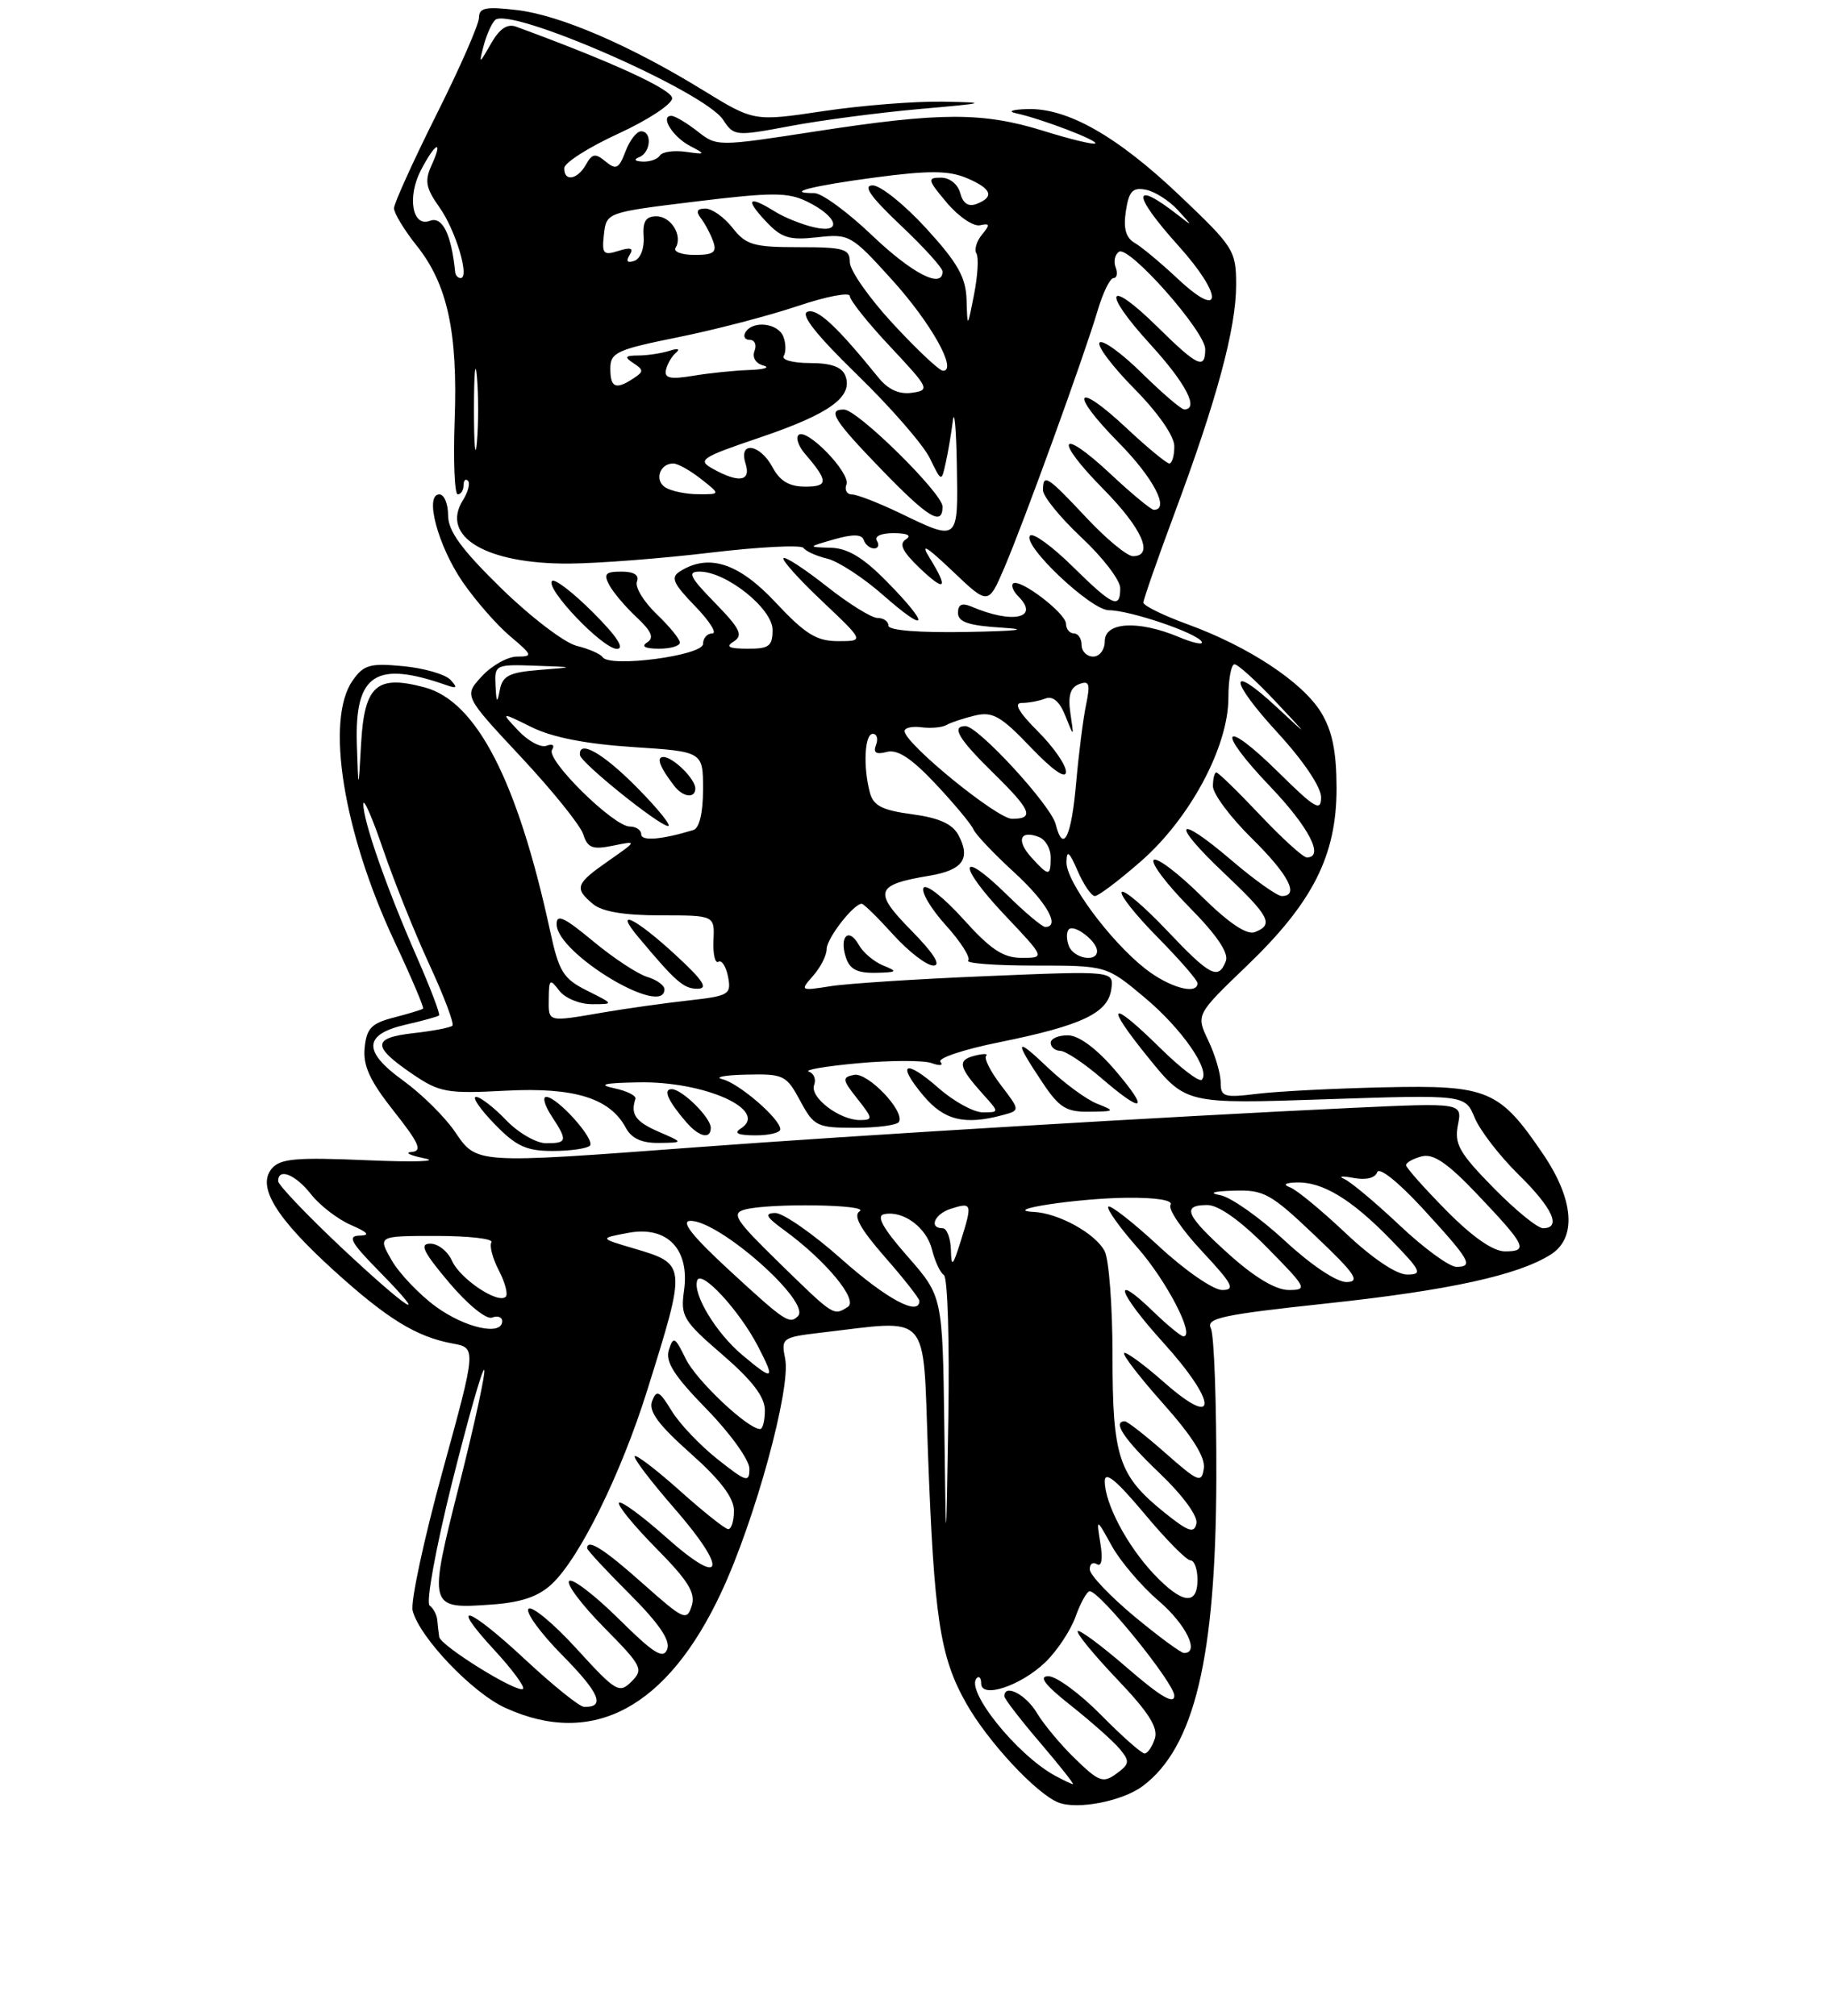 <?xml version="1.0" encoding="UTF-8" standalone="no"?>
<!DOCTYPE svg PUBLIC "-//W3C//DTD SVG 1.1//EN" "http://www.w3.org/Graphics/SVG/1.1/DTD/svg11.dtd" >
<svg xmlns="http://www.w3.org/2000/svg" xmlns:xlink="http://www.w3.org/1999/xlink" version="1.1" viewBox="0 0 237 261">
 <g >
 <path fill="currentColor"
d=" M 147.91 231.22 C 154.59 226.23 157.36 214.67 157.44 191.50 C 157.47 181.60 157.15 172.81 156.73 171.96 C 156.06 170.65 158.20 170.19 171.73 168.74 C 187.54 167.05 196.55 165.08 200.75 162.39 C 204.11 160.25 203.72 155.29 199.75 149.43 C 194.08 141.07 192.62 140.46 179.17 140.76 C 172.75 140.90 165.36 141.28 162.75 141.60 C 158.43 142.13 158.00 142.00 158.00 140.13 C 158.00 138.99 157.28 136.56 156.40 134.71 C 154.80 131.36 154.80 131.36 161.38 125.04 C 169.94 116.82 173.00 110.76 173.00 102.05 C 172.99 97.27 172.45 94.62 171.00 92.23 C 168.61 88.32 161.64 83.71 153.75 80.83 C 150.59 79.68 148.00 78.41 148.00 78.01 C 148.00 77.61 149.82 72.38 152.05 66.39 C 157.51 51.74 160.00 42.48 160.00 36.90 C 160.00 32.43 159.72 31.99 152.69 25.31 C 144.57 17.59 138.12 13.94 132.93 14.12 C 131.01 14.18 130.38 14.42 131.50 14.66 C 134.71 15.35 142.15 18.18 141.77 18.57 C 141.57 18.76 138.58 18.04 135.12 16.96 C 127.22 14.50 121.81 14.51 105.65 17.00 C 92.82 18.98 92.80 18.98 90.27 16.99 C 88.87 15.90 87.36 15.00 86.90 15.00 C 85.39 15.00 87.07 17.72 89.31 18.89 C 91.39 19.98 91.36 20.02 88.73 19.65 C 87.20 19.44 85.71 19.66 85.42 20.13 C 85.12 20.61 84.12 20.96 83.19 20.92 C 82.15 20.87 81.98 20.65 82.75 20.34 C 84.25 19.73 84.43 17.00 82.98 17.00 C 82.41 17.00 81.50 18.17 80.96 19.61 C 80.11 21.85 79.74 22.03 78.39 20.91 C 77.06 19.81 76.65 19.87 75.85 21.30 C 74.74 23.28 72.98 23.57 73.04 21.75 C 73.06 21.06 76.21 19.06 80.04 17.30 C 83.87 15.54 87.00 13.48 87.00 12.72 C 87.00 11.58 79.22 8.01 66.82 3.46 C 65.66 3.03 64.65 3.71 63.54 5.67 C 62.02 8.33 61.97 8.35 62.58 6.00 C 62.93 4.62 63.60 3.10 64.06 2.61 C 65.81 0.72 91.16 11.79 93.60 15.51 C 94.99 17.63 95.20 17.65 102.22 16.33 C 106.17 15.58 113.70 14.59 118.95 14.12 C 127.82 13.34 128.04 13.27 122.00 13.16 C 118.42 13.10 111.47 13.65 106.55 14.39 C 97.60 15.73 97.60 15.73 91.05 11.71 C 81.56 5.87 72.49 1.96 66.89 1.30 C 62.88 0.83 62.00 1.00 62.00 2.28 C 62.00 3.14 59.53 8.78 56.50 14.82 C 53.48 20.87 51.00 26.33 51.00 26.96 C 51.00 27.60 52.32 29.78 53.94 31.81 C 57.92 36.80 59.27 43.01 58.85 54.42 C 58.66 59.69 58.84 64.00 59.25 64.00 C 59.66 64.00 60.00 63.47 60.00 62.83 C 60.00 62.19 60.26 61.92 60.57 62.24 C 60.88 62.55 60.59 63.69 59.91 64.77 C 56.97 69.48 62.94 73.03 73.72 72.96 C 77.45 72.93 85.67 72.30 92.00 71.54 C 98.32 70.79 103.72 70.52 104.00 70.93 C 104.27 71.35 105.66 71.98 107.08 72.32 C 108.50 72.67 111.77 74.80 114.33 77.06 C 120.15 82.18 120.44 81.04 114.79 75.29 C 111.76 72.20 109.74 70.97 107.54 70.91 C 104.50 70.82 104.50 70.82 107.97 69.82 C 110.40 69.13 111.55 69.15 111.80 69.91 C 112.00 70.51 112.61 71.00 113.14 71.00 C 113.68 71.00 113.84 70.55 113.50 70.00 C 113.14 69.42 114.07 69.01 115.69 69.02 C 117.47 69.03 118.04 69.32 117.25 69.83 C 116.33 70.41 116.81 71.40 119.00 73.50 C 122.36 76.72 122.83 76.27 120.32 72.21 C 119.09 70.23 119.88 70.69 123.28 73.92 C 127.92 78.34 127.92 78.34 129.99 73.52 C 132.52 67.62 140.33 46.09 142.06 40.25 C 142.75 37.91 143.68 36.00 144.13 36.00 C 144.57 36.00 144.70 35.37 144.40 34.60 C 144.11 33.83 144.31 32.93 144.85 32.59 C 146.16 31.78 156.00 42.91 156.00 45.20 C 156.00 47.90 155.02 47.45 149.81 42.31 C 143.27 35.87 142.54 37.62 148.87 44.55 C 153.48 49.59 155.26 53.00 153.28 53.00 C 152.89 53.00 150.43 50.89 147.81 48.31 C 145.19 45.73 142.72 43.94 142.33 44.34 C 141.94 44.73 143.95 47.41 146.81 50.31 C 149.92 53.46 152.00 56.45 152.00 57.78 C 152.00 59.00 151.71 60.00 151.35 60.00 C 151.00 60.00 148.49 57.93 145.79 55.40 C 139.12 49.16 138.32 50.73 144.81 57.31 C 149.29 61.85 151.46 66.00 149.35 66.00 C 149.00 66.00 146.49 63.93 143.79 61.40 C 137.12 55.16 136.32 56.73 142.81 63.31 C 147.84 68.41 149.43 72.00 146.64 72.00 C 145.89 72.00 143.17 69.75 140.60 67.00 C 135.53 61.59 135.00 61.25 135.00 63.46 C 135.00 64.26 137.25 67.02 140.00 69.60 C 142.75 72.17 145.00 75.11 145.00 76.14 C 145.00 78.91 144.05 78.47 138.81 73.31 C 136.19 70.73 133.73 68.94 133.34 69.33 C 132.20 70.47 141.19 79.00 143.53 79.00 C 146.22 79.00 154.83 81.91 155.54 83.06 C 155.83 83.54 154.50 83.27 152.57 82.46 C 147.33 80.27 143.00 80.52 143.00 83.00 C 143.00 84.11 142.33 85.00 141.50 85.00 C 140.68 85.00 140.00 84.33 140.00 83.50 C 140.00 82.67 139.55 82.00 139.00 82.00 C 138.45 82.00 137.99 81.44 137.98 80.75 C 137.96 79.37 131.90 74.77 131.12 75.55 C 130.85 75.81 131.17 76.57 131.82 77.22 C 134.63 80.03 131.06 80.81 125.75 78.53 C 124.51 78.01 124.00 78.24 124.00 79.34 C 124.00 80.53 125.37 80.99 129.75 81.26 C 133.37 81.49 131.71 81.69 125.25 81.81 C 118.96 81.93 115.00 81.61 115.00 81.00 C 115.00 80.45 114.37 80.00 113.59 80.00 C 112.81 80.00 109.85 78.16 107.01 75.91 C 104.17 73.67 101.65 72.02 101.41 72.26 C 101.17 72.49 103.43 75.01 106.43 77.84 C 111.88 83.00 111.88 83.00 108.48 83.00 C 105.69 83.00 104.24 82.10 100.40 78.00 C 95.61 72.87 91.74 71.62 88.01 73.97 C 86.78 74.75 87.11 75.52 89.96 78.46 C 91.85 80.41 92.85 82.00 92.20 82.00 C 91.54 82.00 91.00 82.61 91.00 83.36 C 91.00 84.87 78.93 86.46 78.01 85.08 C 77.73 84.66 76.21 83.99 74.64 83.61 C 73.07 83.22 68.68 79.87 64.89 76.17 C 59.72 71.11 58.00 68.75 58.00 66.71 C 58.00 65.22 57.49 64.00 56.87 64.00 C 54.90 64.00 56.68 70.67 59.90 75.36 C 61.57 77.78 64.34 80.95 66.05 82.38 C 68.93 84.81 69.00 85.00 66.94 85.00 C 65.72 85.00 63.67 86.14 62.38 87.54 C 60.03 90.07 60.03 90.07 67.43 97.99 C 71.50 102.35 75.14 106.86 75.50 108.02 C 76.06 109.77 76.69 110.02 79.34 109.48 C 82.50 108.83 82.50 108.83 78.75 111.45 C 74.50 114.42 74.30 114.97 76.75 117.03 C 77.93 118.02 80.80 118.50 85.50 118.50 C 92.50 118.50 92.50 118.50 92.35 121.75 C 92.27 123.53 92.56 124.77 92.99 124.51 C 93.42 124.24 93.98 125.12 94.24 126.46 C 94.67 128.75 94.37 128.93 89.10 129.52 C 86.02 129.86 81.05 130.56 78.07 131.07 C 70.78 132.32 71.00 132.37 71.03 129.25 C 71.06 126.75 71.18 126.66 72.39 128.25 C 73.12 129.21 75.02 130.00 76.61 130.00 C 79.50 130.00 79.50 130.00 76.00 128.25 C 72.90 126.70 72.35 125.82 71.20 120.50 C 66.99 101.08 61.69 90.80 54.98 88.99 C 48.75 87.32 47.17 88.71 46.74 96.26 C 46.39 102.50 46.39 102.50 46.19 96.32 C 45.91 87.25 48.62 85.48 57.82 88.71 C 59.15 89.17 59.25 89.03 58.31 88.01 C 57.65 87.30 54.90 86.50 52.20 86.24 C 47.88 85.83 47.07 86.06 45.64 88.11 C 42.09 93.17 44.42 107.69 51.03 121.81 C 53.23 126.49 54.90 130.43 54.76 130.57 C 54.62 130.71 52.92 131.22 51.00 131.72 C 48.08 132.47 47.45 133.11 47.20 135.65 C 46.97 137.96 47.87 139.92 50.97 143.84 C 54.27 148.02 54.71 149.02 53.27 149.13 C 52.30 149.20 53.08 149.58 55.00 149.97 C 56.92 150.36 53.54 150.46 47.49 150.20 C 38.31 149.80 36.26 149.99 35.17 151.29 C 33.24 153.62 35.70 157.65 43.22 164.48 C 50.11 170.73 53.89 173.06 58.59 173.93 C 61.67 174.50 61.67 174.50 57.28 190.47 C 54.87 199.25 53.13 207.36 53.41 208.50 C 54.28 211.96 61.15 219.17 65.44 221.11 C 76.75 226.25 86.37 221.10 93.35 206.16 C 97.72 196.83 102.40 179.73 101.63 175.91 C 101.09 173.21 101.23 173.12 106.29 172.52 C 120.62 170.85 119.43 169.51 120.11 188.00 C 120.91 209.51 121.66 214.47 125.06 220.50 C 127.86 225.47 134.14 232.22 137.00 233.35 C 139.47 234.31 145.28 233.18 147.91 231.22 Z  M 86.00 128.07 C 86.00 127.55 84.99 126.83 83.75 126.46 C 82.51 126.08 79.36 124.00 76.75 121.83 C 72.99 118.71 72.01 118.26 72.05 119.69 C 72.14 123.48 86.00 131.80 86.00 128.07 Z  M 87.35 123.54 C 82.21 118.82 79.42 117.48 82.57 121.25 C 87.46 127.10 88.48 128.00 90.27 128.00 C 91.73 128.00 91.03 126.93 87.35 123.54 Z  M 76.77 79.30 C 74.19 76.71 71.79 74.87 71.46 75.21 C 70.52 76.15 78.01 84.00 79.85 84.00 C 80.91 84.00 79.84 82.37 76.77 79.30 Z  M 88.00 83.19 C 88.00 82.74 86.64 81.07 84.97 79.48 C 83.31 77.88 82.17 76.00 82.44 75.29 C 82.77 74.45 82.07 74.00 80.43 74.00 C 78.36 74.00 78.09 74.30 78.87 75.75 C 79.39 76.71 80.99 78.60 82.42 79.93 C 84.35 81.74 84.70 82.58 83.76 83.17 C 82.95 83.68 83.49 83.97 85.25 83.98 C 86.76 83.99 88.00 83.63 88.00 83.19 Z  M 136.50 229.84 C 131.55 227.10 124.89 218.78 126.43 217.24 C 126.74 216.92 127.00 217.24 127.00 217.94 C 127.00 219.93 132.06 218.27 135.25 215.24 C 136.77 213.80 138.55 211.13 139.21 209.31 C 139.86 207.49 140.69 206.00 141.05 206.00 C 142.37 206.00 152.00 217.90 152.00 219.52 C 152.00 220.70 150.20 219.64 145.96 215.97 C 142.64 213.09 139.74 210.93 139.50 211.16 C 139.27 211.40 141.56 214.19 144.58 217.37 C 148.66 221.64 149.93 223.64 149.48 225.07 C 149.14 226.13 148.54 227.00 148.15 227.00 C 147.75 227.00 145.21 224.75 142.50 222.00 C 139.79 219.25 136.73 217.00 135.70 217.00 C 134.38 217.00 135.25 218.14 138.66 220.83 C 141.32 222.94 144.16 225.47 144.96 226.44 C 146.26 228.02 146.21 228.37 144.51 229.61 C 142.80 230.87 142.26 230.68 139.23 227.75 C 137.37 225.96 135.11 223.26 134.21 221.75 C 132.78 219.35 130.00 217.92 130.00 219.59 C 130.00 219.92 132.08 222.62 134.62 225.59 C 137.16 228.57 139.08 230.99 138.87 230.97 C 138.67 230.95 137.60 230.44 136.50 229.84 Z  M 68.11 214.96 C 60.57 207.92 57.94 207.05 63.96 213.58 C 66.28 216.09 67.96 218.37 67.70 218.63 C 67.05 219.28 57.04 213.08 56.85 211.91 C 56.77 211.41 56.66 210.44 56.60 209.75 C 56.55 209.06 56.10 208.21 55.61 207.85 C 55.11 207.49 56.40 200.45 58.48 192.06 C 60.56 183.74 62.44 177.11 62.67 177.34 C 62.90 177.57 61.47 184.18 59.49 192.04 C 55.39 208.31 55.39 208.31 63.76 207.71 C 67.50 207.44 69.72 206.67 71.44 205.05 C 75.03 201.68 80.39 190.79 83.77 180.00 C 88.90 163.60 88.91 163.65 81.94 161.59 C 77.58 160.30 77.58 160.30 81.33 159.60 C 86.36 158.66 89.29 161.71 88.54 167.07 C 88.07 170.40 88.41 170.98 93.52 175.38 C 97.37 178.71 99.00 180.84 99.00 182.56 C 99.00 183.90 98.73 185.00 98.39 185.00 C 96.79 185.00 90.10 178.69 88.75 175.89 C 87.37 173.06 87.15 172.94 86.58 174.75 C 86.09 176.29 87.24 178.09 91.47 182.43 C 94.52 185.55 97.00 189.01 97.00 190.13 C 97.00 191.98 96.62 191.87 92.87 188.90 C 90.60 187.10 87.92 184.28 86.92 182.62 C 85.35 180.05 84.99 179.87 84.41 181.37 C 83.91 182.67 85.18 184.41 89.37 188.14 C 93.28 191.62 95.00 193.90 95.00 195.58 C 95.00 196.91 94.66 197.98 94.25 197.96 C 93.84 197.93 91.04 195.71 88.03 193.01 C 85.02 190.32 82.38 188.29 82.16 188.51 C 81.93 188.73 84.22 191.74 87.24 195.21 C 94.33 203.34 93.71 205.69 86.23 199.02 C 83.15 196.28 80.41 194.26 80.13 194.54 C 79.85 194.82 82.00 197.46 84.91 200.41 C 89.10 204.65 90.07 206.22 89.53 207.90 C 88.90 209.89 88.49 209.70 83.23 205.02 C 78.19 200.53 76.00 199.14 76.00 200.43 C 76.00 200.67 78.47 203.34 81.50 206.36 C 85.32 210.19 86.80 212.36 86.36 213.51 C 85.85 214.84 84.61 214.06 80.06 209.55 C 76.94 206.47 74.06 204.27 73.67 204.67 C 73.27 205.06 75.31 207.77 78.19 210.69 C 83.11 215.67 83.33 216.10 81.74 217.69 C 80.15 219.28 79.72 219.02 74.63 213.44 C 71.65 210.17 68.85 207.85 68.41 208.27 C 67.98 208.70 69.96 211.43 72.83 214.33 C 77.62 219.18 78.41 221.07 75.58 220.96 C 74.99 220.93 71.63 218.23 68.11 214.96 Z  M 146.81 209.24 C 143.68 206.63 141.09 203.91 141.06 203.19 C 141.03 202.47 141.44 202.16 141.98 202.49 C 142.59 202.87 142.76 201.84 142.43 199.80 C 141.90 196.50 141.90 196.50 143.92 200.15 C 145.03 202.15 147.76 205.35 149.97 207.24 C 153.53 210.29 155.34 214.02 153.25 213.99 C 152.84 213.98 149.94 211.84 146.81 209.24 Z  M 149.33 203.75 C 145.87 200.07 143.00 194.63 143.00 191.76 C 143.00 190.39 144.49 191.61 148.09 195.91 C 150.88 199.26 153.58 202.00 154.09 202.00 C 154.59 202.00 155.00 203.12 155.00 204.50 C 155.00 207.91 153.00 207.64 149.33 203.75 Z  M 122.23 184.66 C 122.00 167.82 122.00 167.82 117.48 162.66 C 114.29 159.03 113.39 157.41 114.42 157.19 C 116.90 156.66 119.94 158.91 120.64 161.78 C 121.01 163.28 121.70 164.76 122.18 165.07 C 122.66 165.39 122.91 173.71 122.75 183.57 C 122.45 201.50 122.45 201.50 122.23 184.66 Z  M 150.71 195.80 C 144.78 191.02 144.00 188.66 144.00 175.48 C 144.00 169.10 143.54 163.00 142.97 161.94 C 141.75 159.66 137.02 157.05 133.80 156.89 C 129.35 156.66 139.52 155.12 145.81 155.06 C 149.72 155.02 151.89 155.38 151.51 155.99 C 151.17 156.53 153.01 159.23 155.59 161.99 C 159.55 166.23 159.95 167.00 158.19 167.00 C 157.05 167.00 153.37 164.46 150.03 161.36 C 146.68 158.26 143.72 155.94 143.46 156.21 C 143.19 156.47 144.89 158.86 147.23 161.52 C 151.01 165.81 154.73 173.00 153.18 173.00 C 152.86 173.00 151.12 171.57 149.31 169.82 C 143.77 164.45 144.67 167.30 150.58 173.82 C 157.62 181.61 157.71 185.15 150.71 178.98 C 148.07 176.65 145.73 174.94 145.50 175.16 C 145.28 175.39 147.58 178.37 150.62 181.78 C 154.34 185.96 156.04 188.67 155.82 190.10 C 155.53 192.04 155.12 191.87 150.85 188.11 C 148.29 185.85 145.92 184.00 145.60 184.00 C 143.94 184.00 145.50 186.34 150.11 190.73 C 153.11 193.60 155.07 196.28 154.86 197.23 C 154.57 198.56 153.82 198.30 150.71 195.80 Z  M 96.04 175.38 C 92.68 172.55 89.65 167.54 90.24 165.77 C 90.74 164.28 95.68 169.62 98.09 174.25 C 100.40 178.70 100.15 178.84 96.04 175.38 Z  M 56.40 169.14 C 54.26 167.57 51.69 164.87 50.69 163.14 C 48.89 160.00 48.89 160.00 56.50 160.00 C 60.69 160.00 63.89 160.37 63.61 160.82 C 63.33 161.27 63.76 162.92 64.57 164.47 C 65.38 166.03 65.78 167.56 65.46 167.87 C 64.48 168.86 59.55 165.56 58.51 163.23 C 57.97 162.00 56.71 161.00 55.70 161.00 C 54.26 161.00 54.77 162.05 58.13 166.04 C 60.53 168.88 62.94 170.85 63.69 170.57 C 64.41 170.29 65.00 170.50 65.00 171.03 C 65.00 172.98 60.20 171.92 56.40 169.14 Z  M 94.50 164.54 C 89.64 160.06 88.06 158.08 89.34 158.05 C 93.05 157.95 105.08 168.59 103.28 170.39 C 102.19 171.47 101.61 171.09 94.50 164.54 Z  M 100.93 163.55 C 95.14 157.90 94.61 157.07 96.43 156.58 C 99.61 155.73 112.66 155.93 111.27 156.81 C 110.40 157.36 111.35 159.08 114.52 162.71 C 116.99 165.52 119.00 168.09 119.00 168.41 C 119.00 170.46 114.74 168.17 108.92 163.00 C 105.21 159.70 101.34 157.01 100.34 157.03 C 98.90 157.06 99.15 157.54 101.50 159.25 C 106.86 163.15 111.13 168.30 109.75 169.18 C 107.88 170.37 107.98 170.43 100.93 163.55 Z  M 44.08 161.40 C 39.64 157.21 36.00 153.39 36.00 152.90 C 36.00 151.14 38.25 152.04 40.27 154.62 C 41.40 156.06 43.72 157.84 45.42 158.58 C 47.65 159.55 47.96 159.93 46.54 159.96 C 44.95 159.99 45.40 160.84 49.00 164.50 C 56.05 171.68 52.92 169.70 44.08 161.40 Z  M 159.11 162.41 C 153.46 157.33 152.88 156.00 156.28 156.00 C 157.73 156.00 160.57 158.02 164.00 161.50 C 169.14 166.71 169.29 167.00 166.82 167.00 C 165.13 167.00 162.42 165.38 159.11 162.41 Z  M 166.28 160.60 C 163.07 157.63 159.33 154.99 157.97 154.73 C 156.37 154.43 156.98 154.22 159.72 154.14 C 163.59 154.01 164.48 154.50 170.22 159.97 C 175.42 164.90 176.12 165.94 174.31 165.97 C 173.01 165.99 169.74 163.80 166.28 160.60 Z  M 174.18 159.64 C 171.05 156.69 167.82 154.02 167.00 153.72 C 166.02 153.35 166.30 153.13 167.80 153.08 C 171.15 152.96 174.91 155.23 179.96 160.42 C 183.98 164.55 184.19 165.00 182.13 165.00 C 180.75 165.00 177.63 162.90 174.18 159.64 Z  M 123.08 161.75 C 123.03 160.24 122.55 159.00 122.00 159.00 C 120.18 159.00 120.97 157.15 123.08 156.48 C 125.81 155.61 125.87 155.81 124.41 160.50 C 123.31 164.00 123.14 164.16 123.08 161.75 Z  M 181.18 158.64 C 178.05 155.69 174.82 152.98 174.00 152.63 C 173.18 152.28 173.70 152.21 175.17 152.49 C 176.80 152.80 178.00 152.51 178.26 151.75 C 178.50 151.03 180.96 152.99 184.09 156.38 C 190.29 163.13 190.80 164.00 188.51 164.00 C 187.60 164.00 184.30 161.59 181.18 158.64 Z  M 187.22 156.72 C 184.35 153.81 182.00 151.17 182.00 150.84 C 182.00 150.50 182.91 149.99 184.03 149.70 C 185.54 149.31 187.37 150.56 191.28 154.68 C 197.52 161.26 197.88 162.00 194.80 162.00 C 193.27 162.00 190.59 160.14 187.22 156.72 Z  M 193.29 153.75 C 188.88 149.25 188.22 148.09 188.71 145.63 C 189.28 142.76 189.28 142.76 174.89 143.43 C 151.50 144.53 110.93 146.96 90.00 148.53 C 61.35 150.67 61.73 150.69 58.88 146.50 C 57.57 144.58 54.56 141.61 52.20 139.90 C 46.93 136.11 47.03 133.91 52.51 132.65 C 54.70 132.15 56.65 131.61 56.83 131.46 C 57.01 131.31 55.71 127.91 53.96 123.90 C 50.07 115.05 46.99 106.25 47.03 104.09 C 47.04 103.22 48.19 105.85 49.59 109.96 C 50.99 114.06 53.68 120.76 55.57 124.86 C 57.47 128.96 58.81 132.52 58.56 132.78 C 58.31 133.03 56.03 133.47 53.51 133.75 C 48.15 134.36 48.13 135.46 53.43 139.07 C 56.89 141.42 57.86 141.60 65.42 141.20 C 74.34 140.73 78.94 142.15 81.01 146.01 C 81.74 147.38 83.07 147.99 85.29 147.96 C 88.50 147.92 88.50 147.92 85.25 146.51 C 82.26 145.21 81.58 144.24 82.25 142.26 C 82.39 141.85 81.15 141.23 79.50 140.88 C 77.31 140.41 78.16 140.20 82.63 140.12 C 91.24 139.95 99.61 143.73 95.88 146.10 C 94.93 146.70 95.51 146.97 97.75 146.98 C 99.54 146.99 101.00 146.63 101.00 146.19 C 101.00 144.85 95.65 140.23 93.50 139.71 C 92.40 139.45 93.79 139.18 96.59 139.12 C 101.43 139.01 101.78 139.17 103.57 142.50 C 105.35 145.81 105.74 146.00 110.67 146.00 C 113.54 146.00 116.09 145.66 116.35 145.25 C 117.19 143.89 112.33 138.79 110.54 139.15 C 108.97 139.47 109.01 139.76 110.98 142.25 C 113.00 144.81 113.02 145.00 111.30 145.00 C 108.64 145.00 104.77 142.03 105.38 140.46 C 105.66 139.73 105.35 138.95 104.69 138.73 C 104.04 138.51 106.92 138.02 111.10 137.64 C 115.27 137.26 119.55 137.25 120.60 137.63 C 121.64 138.01 122.15 137.94 121.73 137.47 C 121.30 137.00 124.74 135.85 129.37 134.92 C 140.02 132.76 143.40 131.16 143.84 128.08 C 144.18 125.68 144.18 125.68 127.84 126.36 C 118.85 126.73 109.70 127.32 107.50 127.67 C 103.58 128.29 103.53 128.26 105.25 126.32 C 106.21 125.23 107.00 123.68 107.00 122.86 C 107.00 121.49 110.48 117.00 111.54 117.00 C 111.80 117.00 113.63 118.80 115.62 121.00 C 117.61 123.20 119.95 125.00 120.82 125.00 C 121.86 125.00 120.86 123.41 117.96 120.46 C 112.99 115.40 113.28 114.54 120.34 113.36 C 124.62 112.64 125.68 111.15 124.06 108.11 C 123.28 106.66 121.55 105.88 118.07 105.41 C 114.21 104.90 113.05 104.31 112.60 102.63 C 111.70 99.27 111.91 95.00 112.97 95.00 C 113.50 95.00 113.69 95.64 113.39 96.43 C 113.00 97.45 113.40 97.71 114.79 97.34 C 116.18 96.98 117.98 98.16 121.12 101.50 C 123.53 104.07 125.72 106.71 126.00 107.37 C 126.28 108.03 128.64 110.52 131.25 112.91 C 135.47 116.77 137.31 120.00 135.29 120.00 C 134.90 120.00 132.66 118.12 130.31 115.81 C 124.08 109.70 123.86 111.91 130.03 118.44 C 135.29 124.00 135.29 124.00 132.24 124.00 C 129.84 124.00 128.22 122.92 124.67 118.97 C 122.18 116.21 119.88 114.39 119.54 114.93 C 119.21 115.48 120.51 117.67 122.45 119.81 C 124.38 121.95 125.67 123.99 125.32 124.35 C 124.96 124.71 128.84 125.00 133.94 125.00 C 143.22 125.00 143.22 125.00 148.15 129.13 C 152.97 133.16 156.74 138.59 155.55 139.78 C 155.22 140.11 152.81 138.27 150.19 135.69 C 143.61 129.21 142.88 129.82 148.67 136.96 C 153.50 142.92 153.50 142.92 171.57 142.31 C 189.64 141.71 189.64 141.71 190.88 144.70 C 191.56 146.35 194.12 149.66 196.56 152.06 C 200.98 156.40 202.16 159.00 199.72 159.00 C 199.01 159.00 196.12 156.64 193.29 153.75 Z  M 76.35 148.32 C 77.11 147.56 72.14 142.00 70.70 142.00 C 70.19 142.00 70.50 143.11 71.38 144.46 C 73.50 147.69 73.43 148.00 70.69 148.00 C 69.41 148.00 67.08 146.65 65.50 145.00 C 63.92 143.35 62.17 142.00 61.62 142.00 C 61.06 142.00 62.13 143.57 64.00 145.50 C 66.80 148.39 68.11 149.00 71.53 149.00 C 73.80 149.00 75.97 148.69 76.35 148.32 Z  M 92.00 146.00 C 92.00 144.67 88.28 141.00 86.94 141.00 C 85.79 141.00 86.45 142.51 88.81 145.25 C 90.47 147.19 92.00 147.55 92.00 146.00 Z  M 129.77 144.36 C 132.05 143.75 132.05 143.75 129.57 140.50 C 128.20 138.71 127.34 137.00 127.64 136.69 C 127.95 136.39 127.26 136.38 126.11 136.68 C 123.87 137.27 124.09 138.16 127.32 141.75 C 129.35 144.00 129.35 144.00 127.21 144.00 C 126.03 144.00 123.46 142.59 121.50 140.87 C 117.13 137.03 115.97 137.62 119.55 141.87 C 122.20 145.03 124.87 145.68 129.77 144.36 Z  M 142.00 142.88 C 140.62 142.34 137.76 140.23 135.62 138.20 C 131.36 134.13 131.22 134.59 135.00 140.24 C 137.11 143.39 138.04 143.97 141.00 143.92 C 144.34 143.88 144.39 143.83 142.00 142.88 Z  M 144.32 138.53 C 141.94 135.75 139.65 134.05 138.25 134.03 C 137.01 134.01 136.00 134.45 136.00 135.00 C 136.00 135.55 136.56 136.02 137.25 136.04 C 137.94 136.06 140.30 137.63 142.50 139.52 C 148.05 144.30 148.87 143.86 144.32 138.53 Z  M 114.34 125.00 C 113.14 124.52 111.72 123.32 111.16 122.32 C 109.87 120.01 108.61 121.20 109.48 123.92 C 109.97 125.47 110.94 125.98 113.32 125.94 C 116.14 125.88 116.25 125.77 114.34 125.00 Z  M 148.23 125.40 C 143.66 121.80 137.99 114.13 138.04 111.61 C 138.07 109.97 138.40 110.23 139.49 112.75 C 140.27 114.54 141.27 116.00 141.72 116.00 C 142.17 116.00 144.86 113.97 147.70 111.48 C 154.04 105.93 159.00 96.66 159.00 90.34 C 159.00 87.95 159.36 86.00 159.79 86.00 C 160.23 86.00 162.59 88.14 165.04 90.75 C 169.50 95.50 169.50 95.50 165.27 91.56 C 158.93 85.67 159.03 87.96 165.42 94.91 C 168.70 98.48 171.00 101.90 171.00 103.21 C 171.00 105.12 170.23 104.67 165.52 100.02 C 158.22 92.81 157.24 94.31 164.38 101.79 C 169.44 107.09 171.46 111.00 169.15 111.00 C 168.67 111.00 165.95 108.53 163.09 105.50 C 160.23 102.47 157.69 100.00 157.44 100.00 C 157.20 100.00 157.00 100.80 157.00 101.79 C 157.00 102.77 159.25 105.79 162.00 108.50 C 166.79 113.22 168.24 116.00 165.91 116.00 C 165.31 116.00 162.37 113.91 159.39 111.36 C 152.13 105.16 151.43 106.41 158.44 113.03 C 164.36 118.63 164.92 119.71 162.42 120.67 C 161.37 121.07 159.04 119.50 155.45 115.95 C 152.48 113.02 149.73 110.94 149.33 111.33 C 148.94 111.73 151.02 114.48 153.95 117.45 C 157.50 121.04 159.07 123.37 158.67 124.42 C 157.71 126.92 156.63 126.36 151.03 120.44 C 148.14 117.39 145.52 115.15 145.20 115.47 C 144.88 115.79 146.95 118.41 149.81 121.31 C 152.66 124.20 155.00 126.89 155.00 127.28 C 155.00 128.86 151.32 127.83 148.23 125.40 Z  M 138.35 122.46 C 138.02 121.61 138.02 120.64 138.35 120.31 C 139.06 119.60 142.00 121.86 142.00 123.12 C 142.00 124.63 138.97 124.08 138.35 122.46 Z  M 133.49 110.99 C 131.51 108.80 132.02 107.41 134.46 108.35 C 135.31 108.67 136.00 109.85 136.00 110.97 C 136.00 113.49 135.76 113.49 133.49 110.99 Z  M 83.00 108.02 C 83.00 107.46 82.33 107.00 81.52 107.00 C 79.42 107.00 70.66 98.37 71.45 97.08 C 71.83 96.47 71.53 96.24 70.75 96.54 C 70.01 96.83 68.37 95.95 67.10 94.60 C 64.79 92.15 64.79 92.15 68.80 94.13 C 71.48 95.46 75.84 96.31 81.91 96.71 C 91.00 97.30 91.00 97.30 91.00 102.18 C 91.00 105.21 90.53 107.21 89.75 107.45 C 85.71 108.69 83.00 108.92 83.00 108.02 Z  M 82.50 102.00 C 78.09 97.52 74.87 95.68 75.07 97.75 C 75.17 98.74 85.22 106.83 86.46 106.93 C 86.99 106.97 85.21 104.75 82.50 102.00 Z  M 90.00 102.07 C 90.00 100.84 87.12 98.00 85.87 98.00 C 84.90 98.00 85.39 99.30 87.28 101.75 C 88.41 103.22 90.00 103.40 90.00 102.07 Z  M 136.64 106.69 C 136.02 104.24 126.61 94.00 124.97 94.00 C 123.09 94.00 124.05 95.63 128.50 100.00 C 133.50 104.90 133.95 106.00 130.99 106.00 C 129.07 106.00 117.27 96.39 117.09 94.68 C 117.04 94.23 118.01 93.99 119.25 94.15 C 120.49 94.31 121.95 94.18 122.50 93.86 C 123.05 93.54 124.71 92.99 126.19 92.63 C 128.48 92.09 129.55 92.69 133.42 96.75 C 136.26 99.72 137.96 100.91 137.98 99.92 C 137.99 99.05 136.35 96.68 134.33 94.67 C 131.86 92.20 131.18 91.00 132.25 91.00 C 133.12 91.00 134.50 90.75 135.31 90.43 C 136.29 90.06 137.17 90.83 137.90 92.68 C 139.02 95.50 139.02 95.50 138.55 92.34 C 138.22 90.07 138.53 89.01 139.67 88.57 C 141.00 88.06 141.14 88.50 140.58 91.23 C 140.20 93.03 139.63 97.55 139.30 101.28 C 138.68 108.40 137.61 110.56 136.64 106.69 Z  M 64.14 88.75 C 64.00 86.06 64.12 86.00 69.25 86.18 C 74.50 86.36 74.50 86.36 69.81 86.73 C 65.93 87.04 65.05 87.48 64.70 89.30 C 64.35 91.12 64.25 91.03 64.14 88.75 Z  M 94.99 83.03 C 96.22 82.25 95.80 81.38 92.54 78.04 C 89.27 74.69 88.93 74.00 90.56 74.00 C 94.00 74.00 100.00 78.79 100.00 81.54 C 100.00 83.65 99.54 84.00 96.75 83.98 C 94.32 83.97 93.88 83.73 94.99 83.03 Z  M 116.50 66.43 C 113.75 65.11 110.95 64.02 110.28 64.01 C 109.61 64.01 109.29 63.42 109.56 62.71 C 110.12 61.23 104.37 55.30 103.35 56.32 C 102.98 56.69 103.36 57.78 104.19 58.74 C 107.24 62.29 107.24 63.00 104.23 63.00 C 102.17 63.00 100.95 62.28 100.00 60.50 C 98.37 57.45 95.56 57.05 96.50 60.00 C 97.24 62.32 95.67 62.58 92.27 60.69 C 90.22 59.55 90.69 59.24 98.50 56.59 C 107.42 53.56 110.46 51.35 109.42 48.64 C 108.98 47.50 107.58 47.00 104.83 47.00 C 102.66 47.00 101.13 46.59 101.44 46.09 C 101.75 45.59 101.73 44.46 101.40 43.59 C 100.72 41.83 97.47 41.44 96.50 43.00 C 96.16 43.55 96.41 44.00 97.05 44.00 C 97.69 44.00 97.97 44.65 97.66 45.44 C 97.34 46.27 97.82 47.06 98.81 47.32 C 99.74 47.57 98.92 47.83 97.00 47.90 C 95.08 47.96 91.79 48.30 89.70 48.65 C 86.76 49.14 85.97 48.96 86.20 47.89 C 86.37 47.12 86.95 46.12 87.50 45.66 C 88.08 45.17 87.72 45.06 86.67 45.41 C 85.66 45.73 83.86 46.01 82.67 46.02 C 80.89 46.03 80.77 46.21 82.00 47.02 C 83.33 47.89 83.33 48.11 82.00 48.98 C 79.69 50.50 79.00 50.20 79.00 47.71 C 79.00 45.64 79.82 45.26 87.75 43.66 C 92.56 42.69 99.54 40.87 103.25 39.62 C 106.96 38.37 110.00 37.79 110.00 38.33 C 110.00 38.87 112.36 41.83 115.25 44.90 C 120.29 50.28 120.40 50.51 118.04 50.85 C 116.39 51.08 114.96 50.44 113.71 48.89 C 108.29 42.20 105.78 39.87 104.51 40.36 C 103.57 40.72 105.67 43.37 110.98 48.54 C 115.31 52.75 119.52 57.60 120.35 59.31 C 121.86 62.41 121.86 62.41 122.40 59.96 C 122.71 58.61 123.12 56.15 123.33 54.50 C 123.53 52.85 123.77 55.44 123.85 60.25 C 124.02 70.17 124.11 70.10 116.50 66.43 Z  M 122.00 65.58 C 122.00 63.87 111.02 53.05 109.25 53.02 C 107.03 52.98 107.90 54.38 114.06 60.75 C 120.15 67.05 122.00 68.18 122.00 65.58 Z  M 86.12 63.10 C 84.67 62.18 85.39 60.00 87.15 60.00 C 87.72 60.00 89.33 60.90 90.73 62.00 C 93.27 64.00 93.27 64.00 90.38 63.98 C 88.80 63.98 86.88 63.58 86.12 63.10 Z  M 61.35 53.00 C 61.35 48.33 61.52 46.41 61.73 48.75 C 61.94 51.09 61.94 54.91 61.73 57.25 C 61.52 59.59 61.35 57.67 61.35 53.00 Z  M 115.61 41.94 C 112.52 38.61 110.00 35.01 110.00 33.94 C 110.00 32.22 109.27 32.00 103.39 32.00 C 97.54 32.00 96.56 31.72 94.82 29.50 C 93.74 28.12 92.16 27.00 91.30 27.00 C 90.22 27.00 90.04 27.37 90.72 28.25 C 91.25 28.94 91.97 30.29 92.31 31.25 C 92.82 32.67 92.36 33.00 89.91 33.00 C 88.24 33.00 87.13 32.59 87.44 32.09 C 88.41 30.53 86.87 28.00 84.95 28.00 C 83.59 28.00 83.17 28.68 83.31 30.64 C 83.42 32.13 82.90 33.49 82.11 33.77 C 81.20 34.09 80.99 33.83 81.49 33.02 C 82.05 32.12 81.66 31.97 80.05 32.48 C 78.09 33.10 77.89 32.87 78.17 30.34 C 78.50 27.50 78.50 27.50 90.03 26.09 C 99.95 24.88 101.97 24.88 104.46 26.09 C 108.49 28.06 109.09 30.30 105.35 29.42 C 103.78 29.06 101.50 28.14 100.29 27.38 C 96.88 25.26 96.40 25.73 99.08 28.60 C 101.14 30.81 102.13 31.12 105.77 30.72 C 109.94 30.25 110.19 30.40 115.46 36.22 C 120.51 41.80 123.98 48.00 122.06 48.00 C 121.59 48.00 118.69 45.27 115.61 41.94 Z  M 125.11 38.83 C 125.02 35.89 123.98 34.05 119.90 29.58 C 117.09 26.51 113.97 24.00 112.96 24.00 C 111.64 24.00 112.66 25.45 116.56 29.15 C 119.55 31.97 122.00 34.67 122.00 35.15 C 122.00 37.44 118.11 35.45 112.91 30.50 C 109.74 27.47 106.37 25.00 105.41 25.00 C 101.44 25.00 105.09 24.06 113.31 22.97 C 120.16 22.06 122.75 22.07 125.05 23.02 C 128.34 24.39 128.79 25.48 126.41 26.40 C 125.35 26.80 124.64 26.34 124.29 25.00 C 123.99 23.85 122.93 23.00 121.79 23.00 C 119.99 23.00 120.05 23.27 122.56 26.25 C 124.07 28.04 126.00 29.35 126.85 29.16 C 128.13 28.88 128.18 29.08 127.11 30.37 C 126.40 31.22 126.08 32.32 126.39 32.82 C 126.69 33.31 126.56 35.69 126.08 38.11 C 125.22 42.50 125.22 42.50 125.11 38.83 Z  M 152.48 36.12 C 150.27 34.05 147.74 31.94 146.85 31.43 C 145.72 30.77 145.39 29.56 145.73 27.33 C 146.12 24.75 146.60 24.23 148.31 24.56 C 149.46 24.78 151.33 25.97 152.45 27.19 C 154.41 29.33 154.41 29.36 152.50 27.86 C 146.46 23.15 146.50 25.12 152.58 31.87 C 158.35 38.30 158.28 41.55 152.48 36.12 Z  M 58.92 35.25 C 58.42 30.29 57.26 27.96 55.63 28.59 C 53.38 29.45 52.68 25.51 54.47 22.05 C 56.34 18.44 57.44 17.93 55.85 21.42 C 54.94 23.42 55.12 24.36 56.88 26.84 C 58.98 29.79 60.84 36.00 59.62 36.00 C 59.28 36.00 58.97 35.66 58.92 35.25 Z "/>
</g>
</svg>